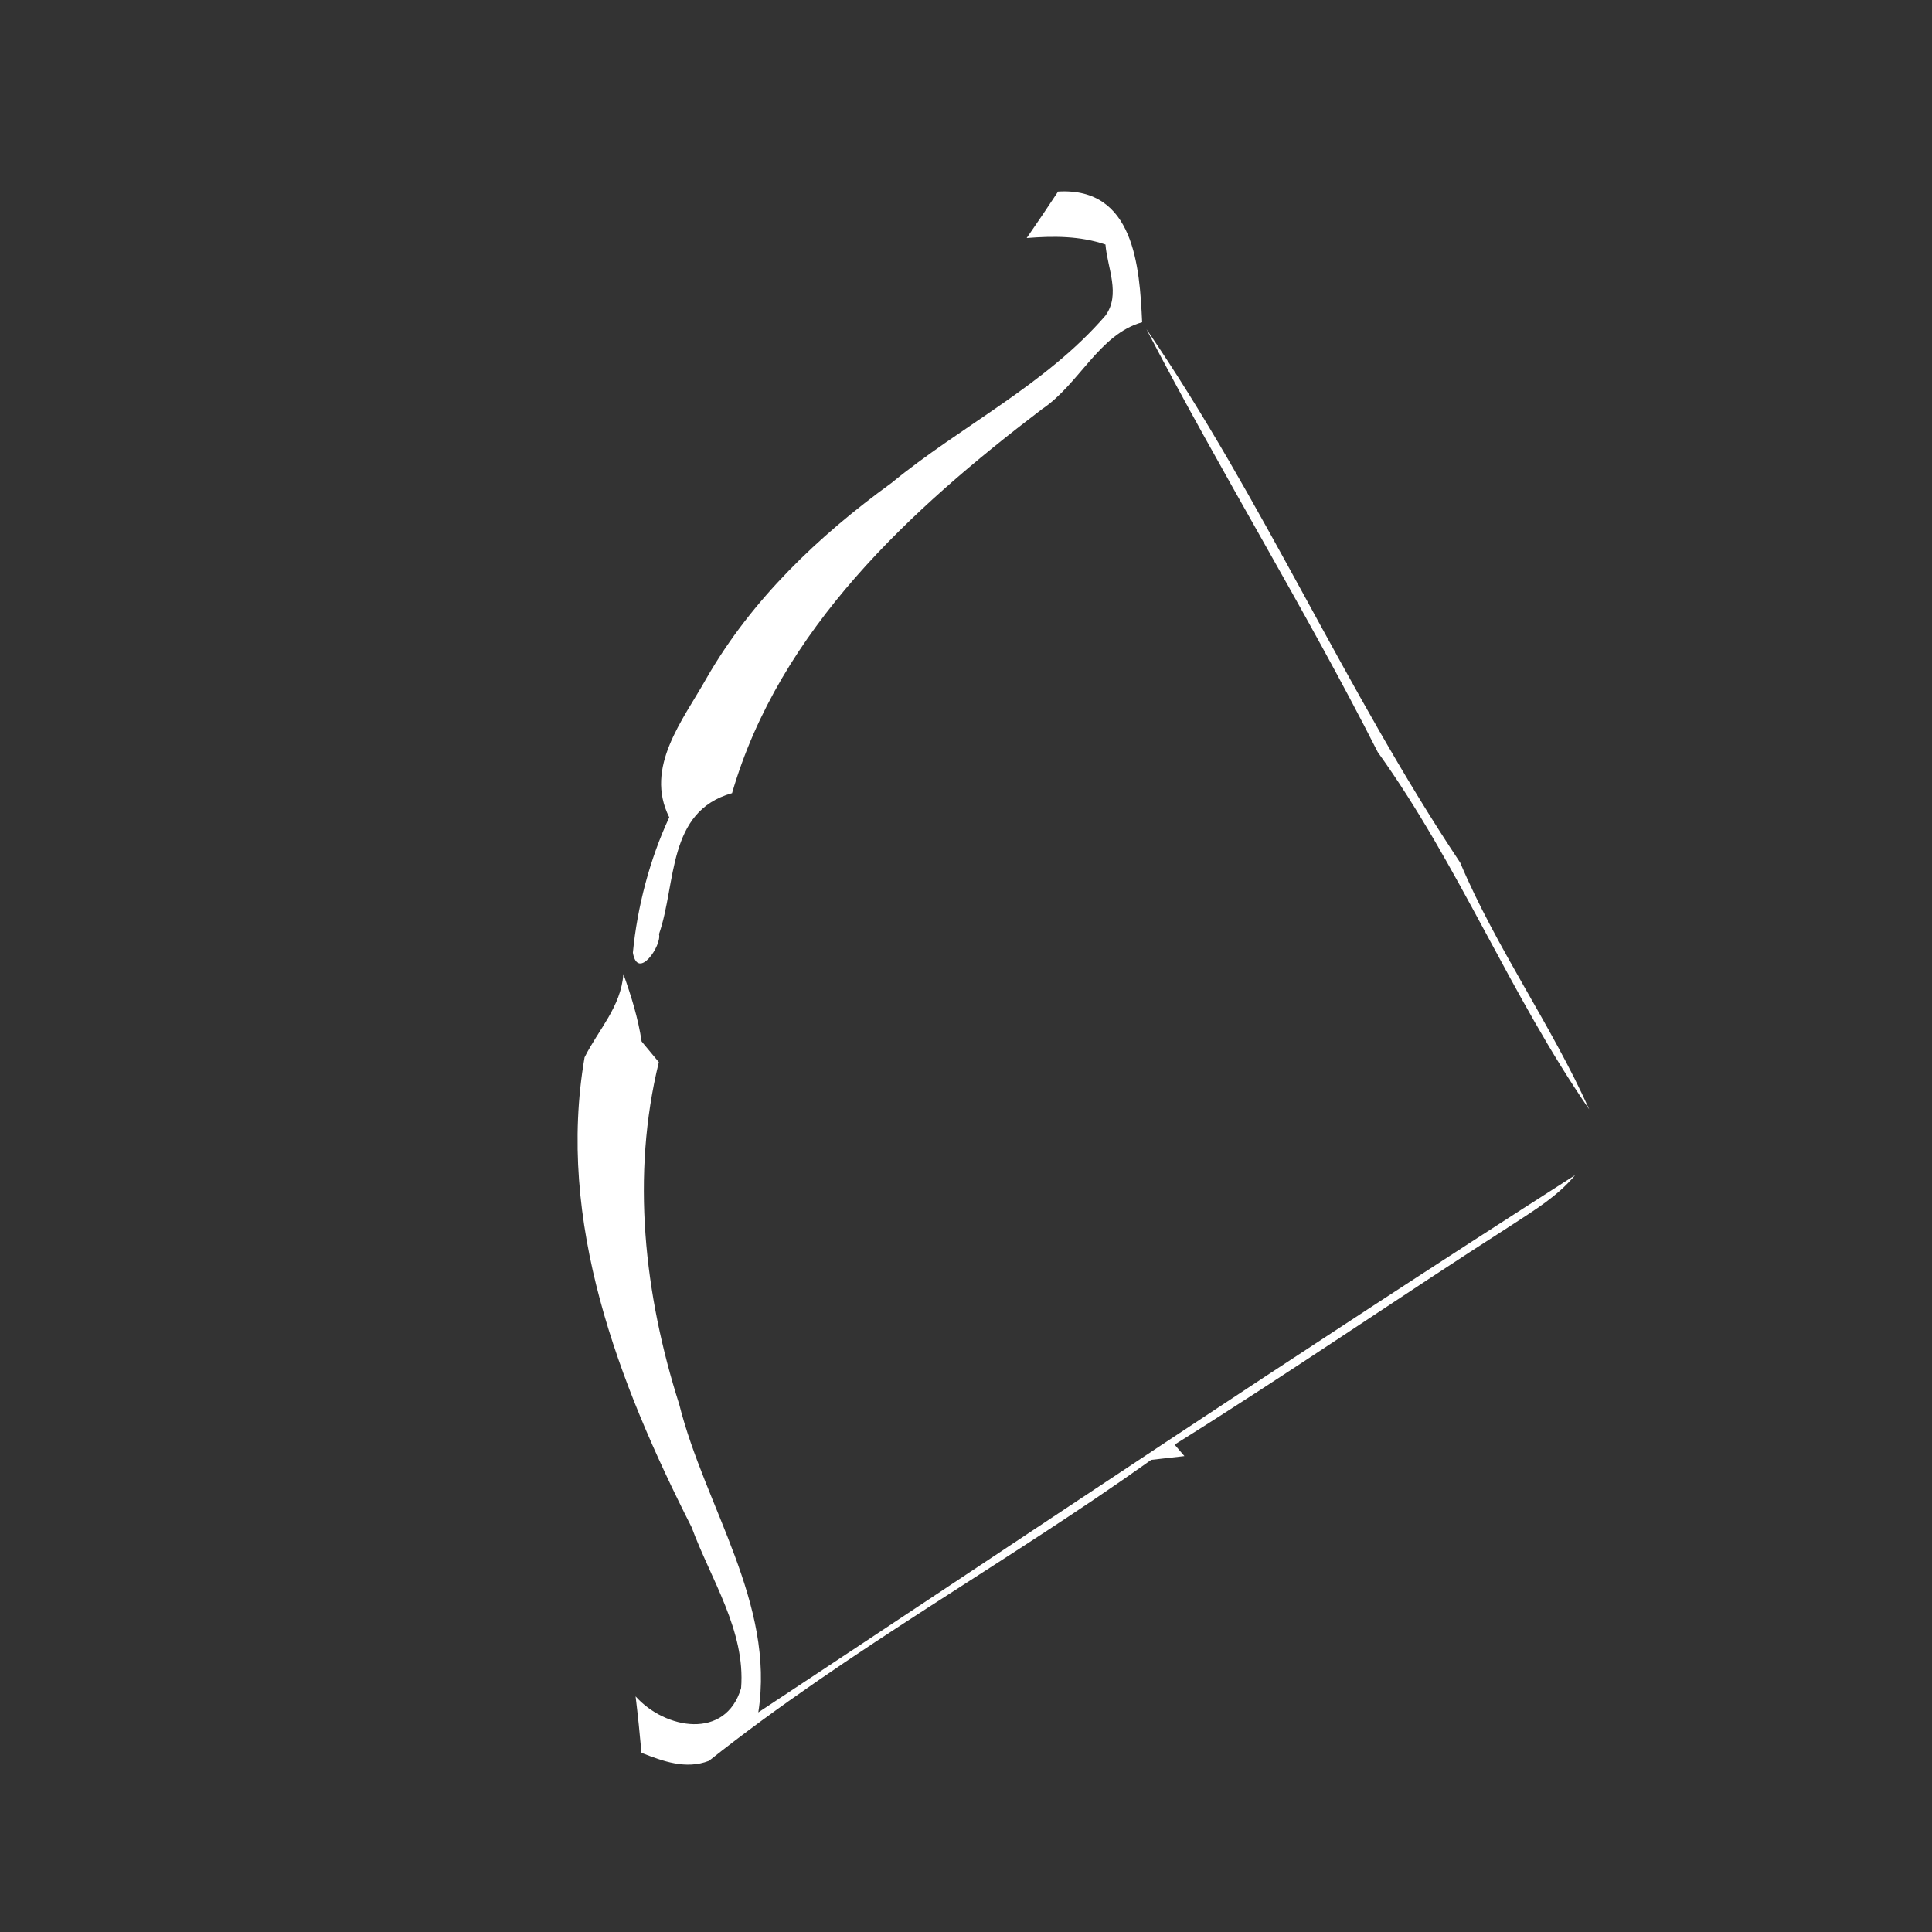 <svg width="128pt" height="128pt" viewBox="0 0 128 128" xmlns="http://www.w3.org/2000/svg">
    <rect x="0" y="0" width="128" height="128" fill="#333333" stroke="none"/>
    <path d="M70.1 12.69c5.05-.3 5.4 4.98 5.57 8.66-2.85.79-4.19 4.13-6.64 5.76-8.7 6.63-17.38 14.58-20.53 25.44-4.32 1.21-3.67 5.97-4.84 9.34.2.73-1.4 3.12-1.73 1.23.29-3.03 1.12-6.2 2.41-8.97-1.67-3.32.92-6.45 2.47-9.22 3-5.22 7.41-9.42 12.25-12.93 4.63-3.8 10.2-6.49 14.17-11.08 1.04-1.41.13-3.18.01-4.72-1.7-.58-3.46-.57-5.22-.43.71-1.02 1.4-2.05 2.08-3.08zm5.85 9.11c7.73 11.28 13.19 23.96 20.79 35.35 2.4 5.68 6.03 10.73 8.55 16.35-5.23-7.57-8.63-16.18-14.01-23.67-4.8-9.47-10.42-18.56-15.33-28.03zM41.3 64.53c.52 1.45.98 2.94 1.21 4.47.29.34.85 1.03 1.14 1.37-1.84 7.5-.97 15.39 1.35 22.67 1.7 6.78 6.37 13.19 5.24 20.41 18.01-11.9 35.93-23.97 54.11-35.59-1.14 1.38-2.68 2.31-4.16 3.28-7.5 4.8-14.82 9.86-22.37 14.57l.65.76c-.55.06-1.65.19-2.2.25-9.62 6.86-20.06 12.6-29.3 19.94-1.53.59-3.04.03-4.47-.53-.11-1.25-.24-2.5-.39-3.74 1.95 2.18 5.97 2.91 6.99-.55.3-3.8-2.01-7.21-3.28-10.66-4.85-9.57-8.97-20.23-7.09-31.13.91-1.82 2.42-3.36 2.57-5.52z" fill="#fff"/>
</svg>
